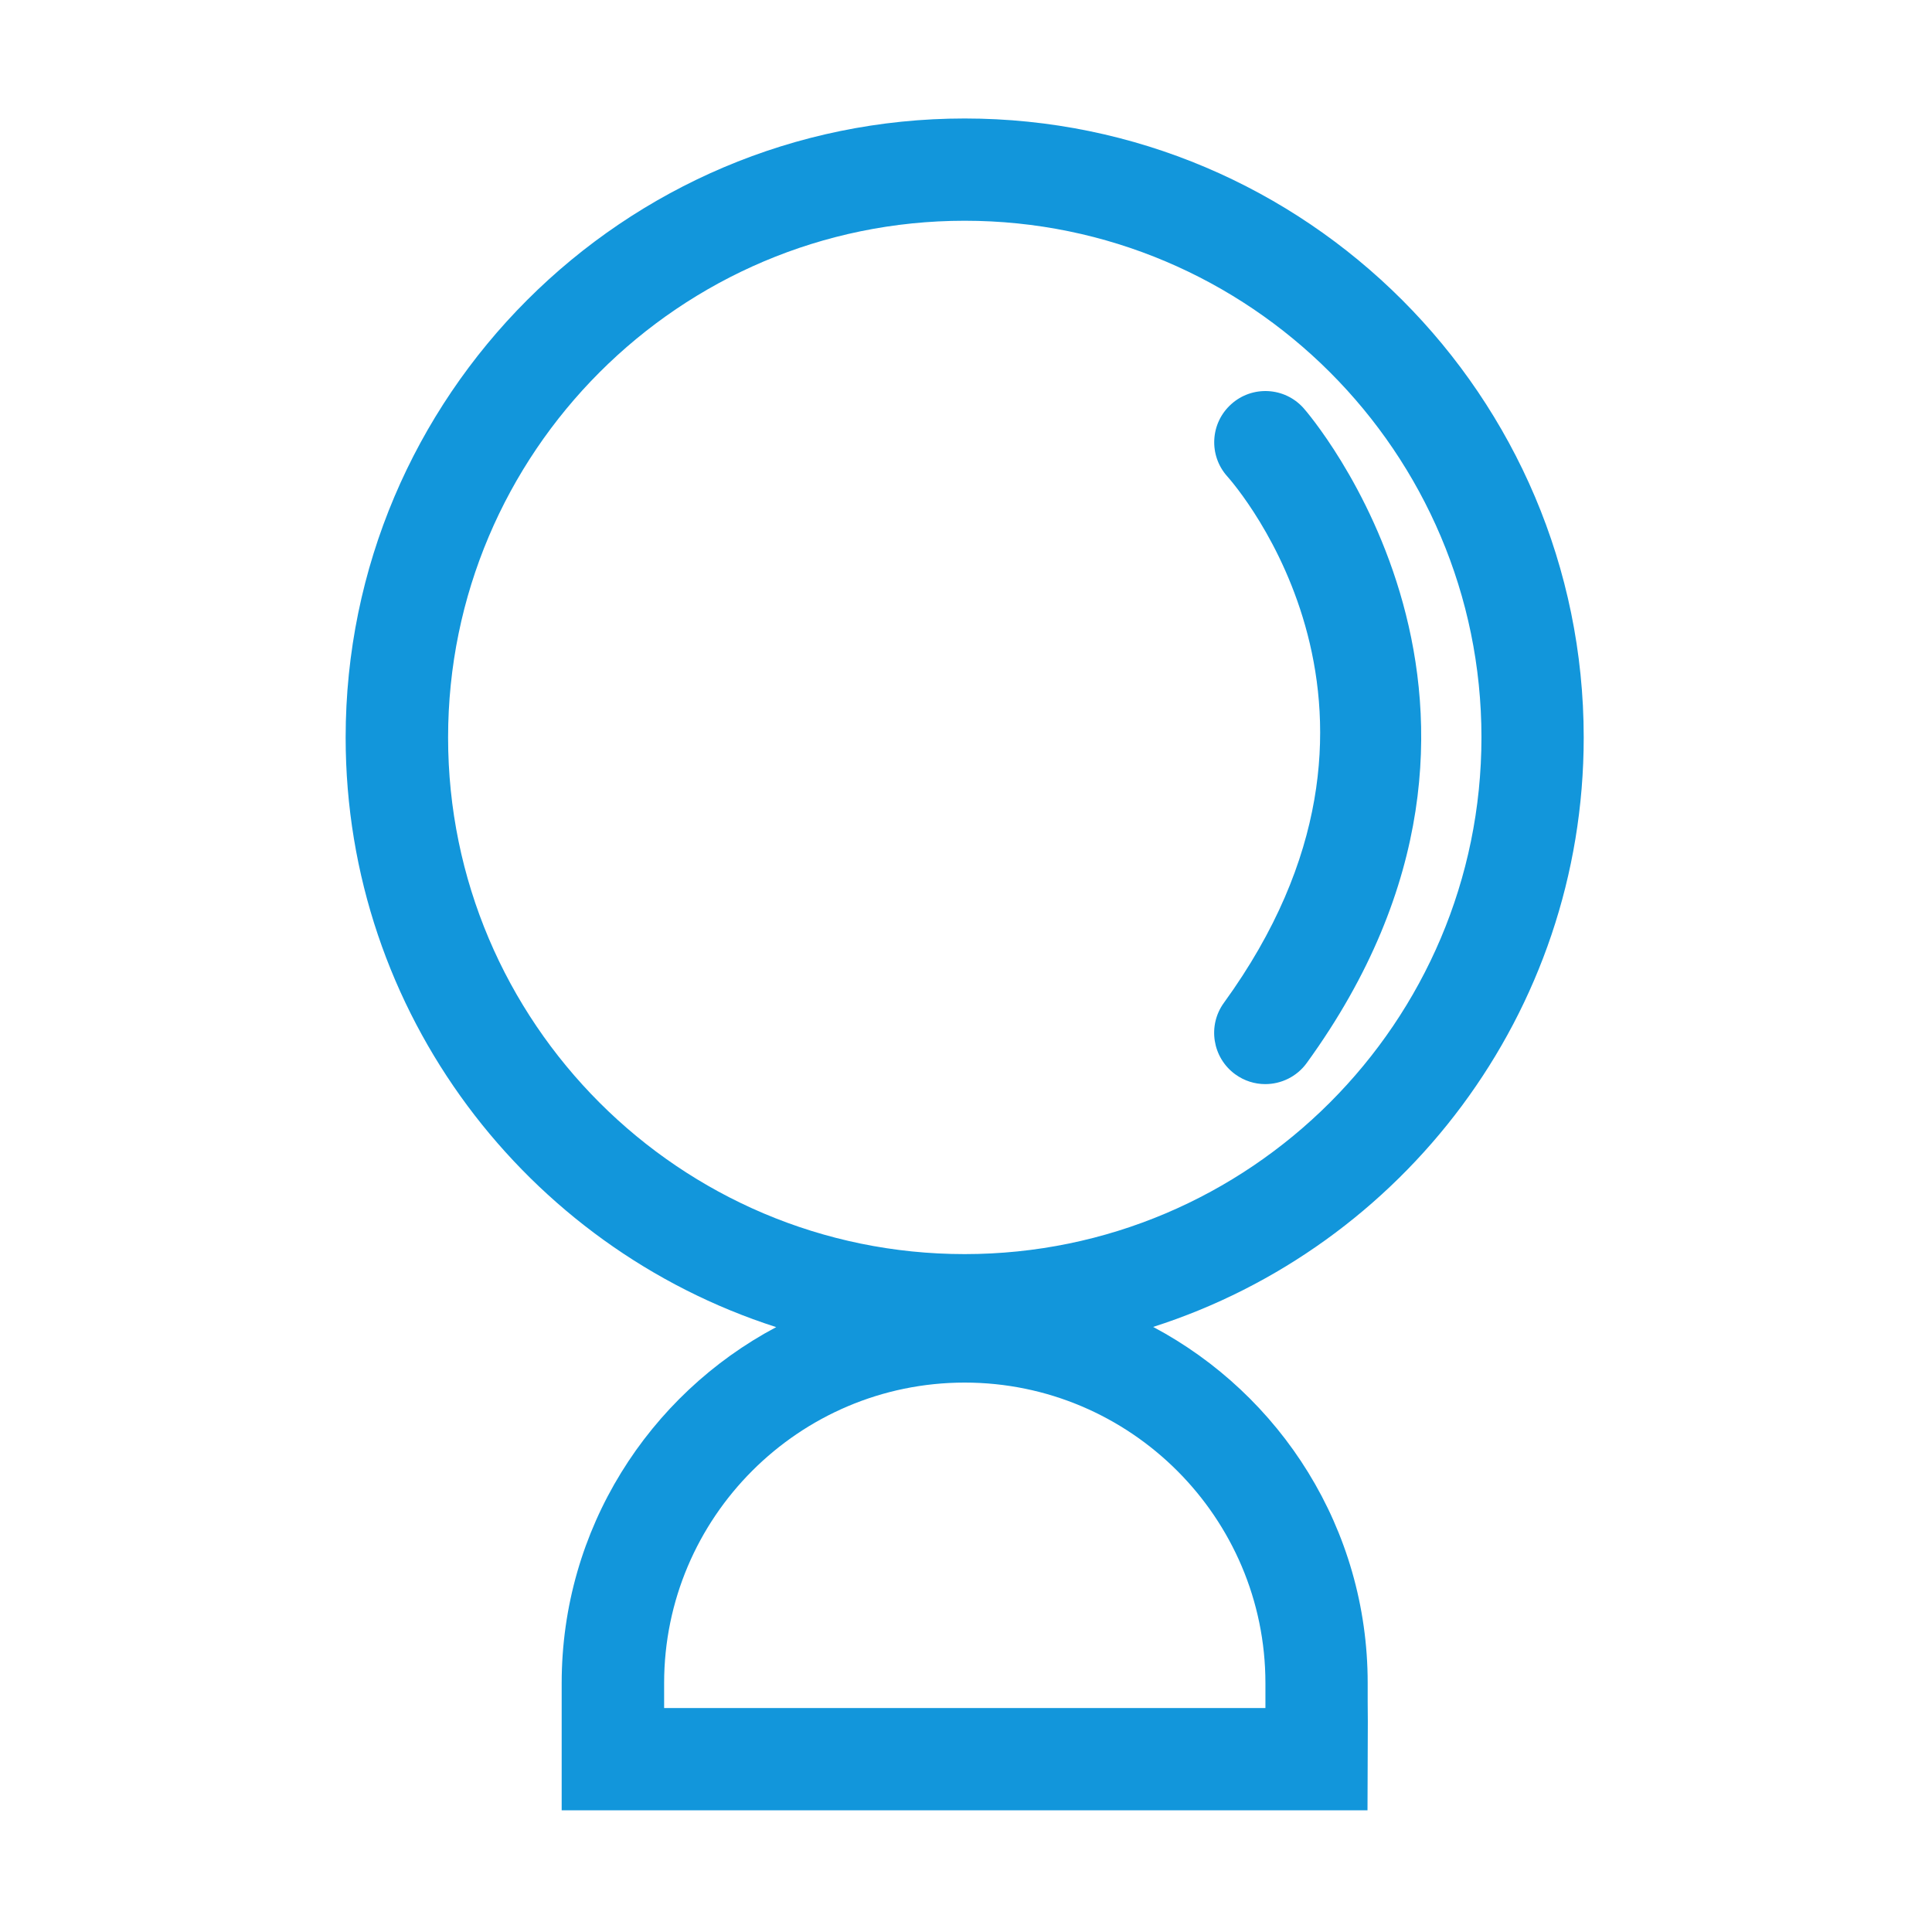 <?xml version="1.0" standalone="no"?><!DOCTYPE svg PUBLIC "-//W3C//DTD SVG 1.1//EN" "http://www.w3.org/Graphics/SVG/1.1/DTD/svg11.dtd"><svg t="1616682496613" class="icon" viewBox="0 0 1024 1024" version="1.1" xmlns="http://www.w3.org/2000/svg" p-id="2053" xmlns:xlink="http://www.w3.org/1999/xlink" width="80" height="80"><defs><style type="text/css"></style></defs><path d="M839.4 390.9c0-180.9-147.2-328.1-328.1-328.1S183.2 210 183.2 390.9c0 146.1 96 270.1 228.2 312.5-67.6 35.9-113.7 107-113.7 188.7v67.4h427.1l0.1-27c0.1-19 0.1-24.5 0-30.2V892c0-81.7-46.1-152.8-113.7-188.7C743.4 661 839.4 537 839.4 390.9zM670.7 892.1v13.2H352v-13.2c0-87.8 71.5-159.3 159.3-159.3s159.4 71.5 159.4 159.3zM511.3 664.7c-151 0-273.8-122.8-273.8-273.8S360.3 117 511.3 117s273.9 122.8 273.9 273.8-122.9 273.9-273.9 273.9z" fill="#1296db" p-id="2054"></path><path d="M690.9 216.3c-10-11.2-27.2-12.1-38.3-2.1-11.2 10-12.1 27.2-2.1 38.3 4.5 5.1 109.6 125.5-1.8 279-8.8 12.1-6.1 29.1 6 37.9 4.8 3.5 10.4 5.2 15.9 5.2 8.4 0 16.7-3.9 22-11.2 136.8-188.6-0.3-345.6-1.7-347.1z" fill="#1296db" p-id="2055"></path></svg>
